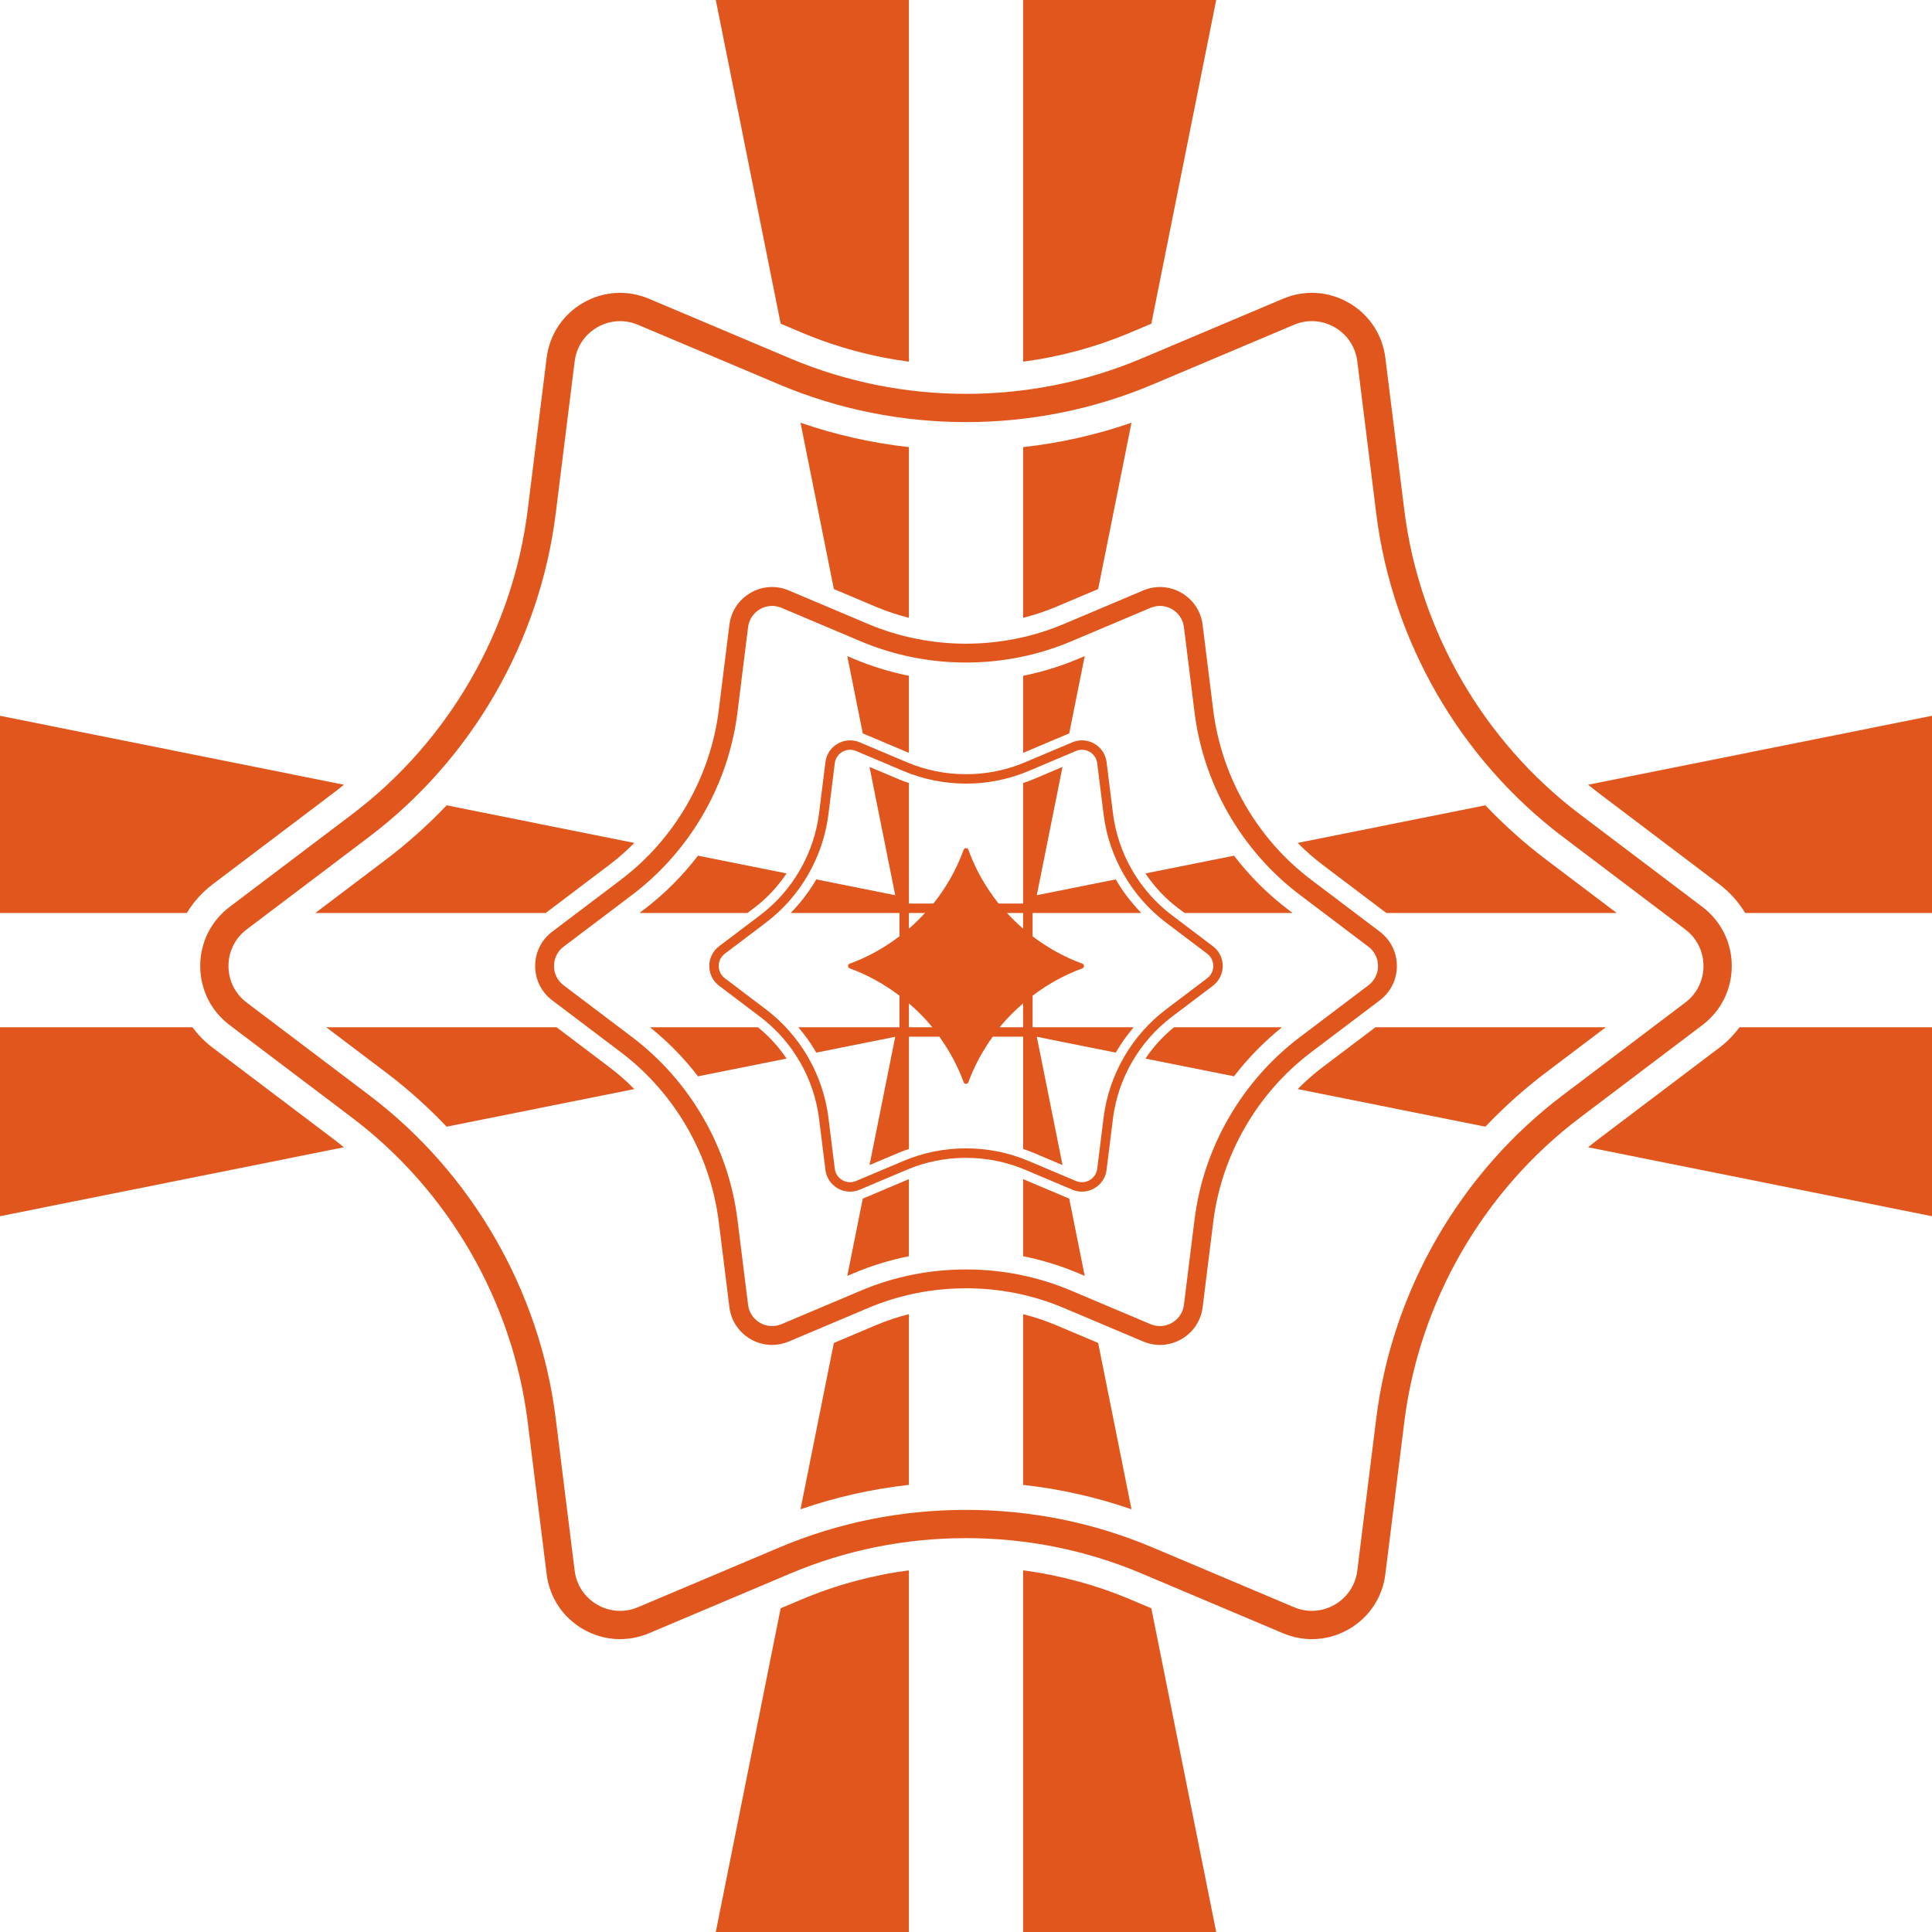 <?xml version="1.0" encoding="UTF-8" standalone="no"?>
<!-- Generator: Adobe Illustrator 22.1.0, SVG Export Plug-In . SVG Version: 6.00 Build 0)  -->

<svg
   xmlns:dc="http://purl.org/dc/elements/1.1/"
   xmlns:cc="http://creativecommons.org/ns#"
   xmlns:rdf="http://www.w3.org/1999/02/22-rdf-syntax-ns#"
   xmlns:svg="http://www.w3.org/2000/svg"
   xmlns="http://www.w3.org/2000/svg"
   xmlns:sodipodi="http://sodipodi.sourceforge.net/DTD/sodipodi-0.dtd"
   xmlns:inkscape="http://www.inkscape.org/namespaces/inkscape"
   version="1.1"
   id="Layer_2_1_"
   x="0px"
   y="0px"
   viewBox="0 0 205.03 205.03"
   enable-background="new 0 0 3947.94 3860.861"
   xml:space="preserve"
   sodipodi:docname="string_resonance.svg"
   inkscape:version="0.92.4 (5da689c313, 2019-01-14)"
   width="205.03"
   height="205.03"><defs
   id="defs5463" /><sodipodi:namedview
   pagecolor="#ffffff"
   bordercolor="#666666"
   borderopacity="1"
   objecttolerance="10"
   gridtolerance="10"
   guidetolerance="10"
   inkscape:pageopacity="0"
   inkscape:pageshadow="2"
   inkscape:window-width="1920"
   inkscape:window-height="1022"
   id="namedview5461"
   showgrid="false"
   inkscape:zoom="0.21212883"
   inkscape:cx="-700.42449"
   inkscape:cy="1328.4959"
   inkscape:window-x="1079"
   inkscape:window-y="709"
   inkscape:window-maximized="1"
   inkscape:current-layer="Layer_2_1_" />














































































































































































<g
   id="g5406"
   style="fill:#e1561c;fill-opacity:1"
   transform="translate(-1561.991,-2852.892)">
	<path
   d="m 1742.652,2961.678 c 1.982,-1.5 3.12,-3.786 3.12,-6.271 0,-2.485 -1.138,-4.771 -3.121,-6.271 l -12.994,-9.826 c -10.254,-7.754 -17.047,-19.518 -18.635,-32.275 l -2.013,-16.168 c -0.308,-2.468 -1.719,-4.595 -3.87,-5.836 -2.154,-1.244 -4.703,-1.404 -6.991,-0.434 l -15.008,6.34 c -11.844,5.004 -25.428,5.004 -37.268,0 l -15.008,-6.339 c -2.287,-0.968 -4.835,-0.812 -6.991,0.432 -2.152,1.242 -3.563,3.37 -3.871,5.837 l -2.013,16.168 c -1.588,12.759 -8.38,24.523 -18.634,32.275 l -12.995,9.826 c -1.983,1.498 -3.12,3.784 -3.12,6.271 0,2.487 1.137,4.774 3.12,6.271 l 12.995,9.826 c 10.254,7.753 17.046,19.517 18.634,32.275 l 2.013,16.167 c 0.308,2.466 1.718,4.594 3.872,5.839 2.155,1.24 4.701,1.399 6.989,0.432 l 15.009,-6.341 c 5.893,-2.489 12.162,-3.751 18.635,-3.751 6.471,0 12.74,1.262 18.633,3.751 l 15.007,6.34 c 0.992,0.42 2.032,0.629 3.069,0.629 1.355,0 2.702,-0.356 3.923,-1.062 2.152,-1.242 3.562,-3.37 3.87,-5.837 l 2.013,-16.167 c 1.588,-12.758 8.381,-24.521 18.635,-32.275 l 12.994,-9.826 z m -1.81,-2.393 -12.994,9.826 c -10.898,8.239 -18.115,20.74 -19.803,34.297 l -2.013,16.167 c -0.191,1.526 -1.062,2.842 -2.394,3.61 -1.331,0.769 -2.908,0.867 -4.323,0.268 l -15.008,-6.341 c -6.265,-2.646 -12.927,-3.987 -19.801,-3.987 -6.876,0 -13.538,1.342 -19.803,3.987 l -15.01,6.342 c -1.412,0.598 -2.987,0.501 -4.32,-0.268 -1.332,-0.769 -2.205,-2.086 -2.396,-3.611 l -2.013,-16.167 c -1.688,-13.558 -8.905,-26.059 -19.802,-34.297 l -12.995,-9.826 c -1.226,-0.927 -1.929,-2.341 -1.929,-3.879 0,-1.538 0.703,-2.952 1.929,-3.879 l 12.995,-9.826 c 10.896,-8.238 18.114,-20.739 19.802,-34.297 l 2.013,-16.168 c 0.19,-1.525 1.063,-2.842 2.393,-3.609 1.335,-0.768 2.909,-0.865 4.323,-0.268 l 15.009,6.34 c 12.582,5.317 27.018,5.317 39.604,0 l 15.009,-6.341 c 1.413,-0.597 2.989,-0.501 4.323,0.27 1.33,0.767 2.202,2.082 2.393,3.608 l 2.013,16.168 c 1.688,13.557 8.905,26.058 19.803,34.297 l 12.993,9.826 c 1.228,0.928 1.931,2.342 1.931,3.879 0,1.537 -0.703,2.951 -1.931,3.879 z"
   id="path5350"
   style="fill:#e1561c;fill-opacity:1"
   inkscape:connector-curvature="0" />
	<path
   d="m 1686.348,2960.801 4.356,-3.295 c 0.664,-0.502 1.045,-1.268 1.045,-2.1 0,-0.833 -0.381,-1.599 -1.045,-2.1 l -4.356,-3.294 c -3.439,-2.602 -5.717,-6.546 -6.249,-10.823 l -0.675,-5.421 c -0.103,-0.826 -0.576,-1.539 -1.297,-1.954 -0.722,-0.417 -1.573,-0.468 -2.341,-0.145 l -5.031,2.126 c -3.969,1.678 -8.525,1.679 -12.498,0 l -5.031,-2.126 c -0.767,-0.322 -1.621,-0.272 -2.341,0.145 -0.722,0.416 -1.194,1.129 -1.297,1.955 l -0.675,5.42 c -0.532,4.278 -2.809,8.223 -6.249,10.823 l -4.356,3.294 c -0.664,0.502 -1.045,1.268 -1.045,2.1 0,0.833 0.381,1.599 1.045,2.1 l 4.356,3.295 c 3.439,2.601 5.717,6.545 6.249,10.822 l 0.675,5.421 c 0.103,0.825 0.575,1.538 1.298,1.956 0.72,0.415 1.573,0.467 2.34,0.144 l 5.031,-2.126 c 3.953,-1.67 8.545,-1.67 12.498,0 l 5.031,2.126 c 0.332,0.14 0.68,0.21 1.027,0.21 0.453,0 0.905,-0.12 1.313,-0.356 0.721,-0.415 1.193,-1.127 1.297,-1.954 l 0.675,-5.421 c 0.532,-4.277 2.809,-8.222 6.249,-10.822 z m -7.241,10.699 -0.675,5.42 c -0.064,0.513 -0.357,0.954 -0.805,1.213 -0.446,0.258 -0.976,0.294 -1.452,0.09 l -5.031,-2.126 c -2.1,-0.887 -4.333,-1.337 -6.638,-1.337 -2.305,0 -4.538,0.45 -6.638,1.337 l -5.031,2.126 c -0.475,0.2 -1.004,0.168 -1.452,-0.089 -0.447,-0.26 -0.741,-0.701 -0.805,-1.213 l -0.675,-5.421 c -0.565,-4.545 -2.984,-8.734 -6.638,-11.496 l -4.356,-3.296 c -0.412,-0.311 -0.648,-0.785 -0.648,-1.302 0,-0.517 0.236,-0.991 0.648,-1.304 l 4.356,-3.294 c 3.652,-2.762 6.072,-6.952 6.638,-11.497 l 0.675,-5.42 c 0.063,-0.512 0.356,-0.954 0.805,-1.213 0.447,-0.256 0.977,-0.291 1.452,-0.089 l 5.031,2.126 c 4.22,1.782 9.06,1.782 13.275,0 l 5.031,-2.126 c 0.477,-0.202 1.006,-0.167 1.452,0.089 0.447,0.259 0.74,0.7 0.805,1.213 l 0.675,5.42 c 0.565,4.544 2.984,8.734 6.638,11.497 l 4.356,3.294 c 0.412,0.312 0.648,0.787 0.648,1.304 0,0.516 -0.236,0.99 -0.648,1.303 l -4.356,3.295 c -3.653,2.762 -6.072,6.951 -6.638,11.496 z"
   id="path5352"
   style="fill:#e1561c;fill-opacity:1"
   inkscape:connector-curvature="0" />
	<path
   d="m 1708.419,2959.05 c 1.151,-0.872 1.812,-2.199 1.812,-3.644 0,-1.444 -0.66,-2.771 -1.812,-3.643 l -7.287,-5.51 c -5.716,-4.322 -9.502,-10.88 -10.387,-17.989 l -1.128,-9.066 c -0.179,-1.433 -0.998,-2.669 -2.249,-3.391 -1.251,-0.723 -2.732,-0.816 -4.061,-0.252 l -8.414,3.556 c -6.601,2.788 -14.173,2.788 -20.772,0 l -8.415,-3.556 c -1.33,-0.565 -2.812,-0.472 -4.061,0.251 -1.251,0.724 -2.07,1.959 -2.249,3.392 l -1.129,9.066 c -0.885,7.111 -4.67,13.668 -10.386,17.989 l -7.286,5.51 c -1.152,0.87 -1.812,2.198 -1.812,3.643 0,1.444 0.66,2.772 1.812,3.644 l 7.287,5.51 c 5.716,4.321 9.501,10.878 10.386,17.989 l 1.129,9.065 c 0.179,1.433 0.999,2.669 2.249,3.391 0.709,0.409 1.492,0.616 2.279,0.616 0.602,-10e-4 1.206,-0.121 1.781,-0.365 l 8.416,-3.555 c 3.282,-1.388 6.776,-2.091 10.386,-2.091 3.609,0 7.104,0.703 10.387,2.091 l 8.414,3.555 c 1.329,0.564 2.81,0.472 4.061,-0.251 1.25,-0.722 2.07,-1.958 2.249,-3.392 l 1.128,-9.066 c 0.885,-7.11 4.671,-13.667 10.387,-17.988 z m -19.658,23.252 -1.128,9.065 c -0.101,0.806 -0.562,1.501 -1.265,1.906 -0.703,0.407 -1.535,0.457 -2.283,0.142 l -8.414,-3.555 c -3.53,-1.492 -7.287,-2.249 -11.165,-2.249 -3.878,0 -7.635,0.757 -11.164,2.249 l -8.416,3.555 c -0.746,0.316 -1.578,0.265 -2.282,-0.142 -0.703,-0.405 -1.164,-1.101 -1.265,-1.906 l -1.129,-9.065 c -0.951,-7.644 -5.021,-14.692 -11.163,-19.338 l -7.287,-5.51 c -0.647,-0.489 -1.018,-1.236 -1.018,-2.048 0,-0.812 0.371,-1.559 1.018,-2.048 l 7.287,-5.51 c 6.144,-4.646 10.212,-11.693 11.163,-19.338 l 1.129,-9.064 c 0.101,-0.806 0.561,-1.501 1.265,-1.907 0.398,-0.231 0.838,-0.347 1.28,-0.347 0.339,0 0.679,0.068 1.002,0.205 l 8.415,3.556 c 7.097,2.999 15.233,2.999 22.33,0 l 8.415,-3.556 c 0.747,-0.315 1.58,-0.264 2.282,0.143 0.703,0.405 1.164,1.101 1.265,1.905 l 1.128,9.065 c 0.951,7.644 5.021,14.692 11.164,19.339 l 7.287,5.51 c 0.647,0.489 1.018,1.236 1.018,2.048 0,0.812 -0.371,1.559 -1.018,2.048 l -7.287,5.51 c -6.144,4.646 -10.213,11.694 -11.164,19.338 z"
   id="path5354"
   style="fill:#e1561c;fill-opacity:1"
   inkscape:connector-curvature="0" />
	<path
   d="m 1653.553,2980.085 -1.645,8.209 0.655,-0.277 c 1.904,-0.805 3.868,-1.408 5.88,-1.81 v -8.181 l -4.828,2.041 c -0.02,0.01 -0.042,0.011 -0.062,0.019 z"
   id="path5356"
   style="fill:#e1561c;fill-opacity:1"
   inkscape:connector-curvature="0" />
	<path
   d="m 1675.459,2930.729 1.645,-8.209 -0.654,0.276 c -1.904,0.804 -3.869,1.408 -5.881,1.81 v 8.181 l 4.828,-2.04 c 0.02,-0.01 0.042,-0.011 0.062,-0.019 z"
   id="path5358"
   style="fill:#e1561c;fill-opacity:1"
   inkscape:connector-curvature="0" />
	<path
   d="m 1642.061,2949.214 c 1.339,-1.013 2.478,-2.252 3.402,-3.631 l -9.397,-1.883 c -1.653,2.15 -3.587,4.092 -5.772,5.745 l -0.446,0.337 h 11.463 z"
   id="path5360"
   style="fill:#e1561c;fill-opacity:1"
   inkscape:connector-curvature="0" />
	<path
   d="m 1653.613,2930.747 4.83,2.041 v -8.181 c -2.011,-0.402 -3.977,-1.006 -5.881,-1.811 l -0.654,-0.276 1.645,8.209 c 0.02,0.01 0.041,0.01 0.06,0.019 z"
   id="path5362"
   style="fill:#e1561c;fill-opacity:1"
   inkscape:connector-curvature="0" />
	<path
   d="m 1702.338,2966.156 c -0.936,0.708 -1.813,1.483 -2.633,2.312 l 19.916,3.991 c 1.976,-2.073 4.115,-3.999 6.418,-5.74 l 6.364,-4.812 h -24.444 z"
   id="path5364"
   style="fill:#e1561c;fill-opacity:1"
   inkscape:connector-curvature="0" />
	<path
   d="m 1642.427,2961.907 h -11.459 c 1.909,1.532 3.618,3.283 5.097,5.207 l 9.398,-1.883 c -0.836,-1.248 -1.857,-2.37 -3.036,-3.323 z"
   id="path5366"
   style="fill:#e1561c;fill-opacity:1"
   inkscape:connector-curvature="0" />
	<path
   d="m 1621.054,2961.907 h -24.445 l 6.364,4.812 c 2.302,1.74 4.441,3.667 6.418,5.74 l 19.915,-3.991 c -0.819,-0.829 -1.696,-1.604 -2.632,-2.312 z"
   id="path5368"
   style="fill:#e1561c;fill-opacity:1"
   inkscape:connector-curvature="0" />
	<path
   d="m 1719.621,2938.354 -19.915,3.991 c 0.819,0.829 1.696,1.605 2.632,2.312 l 6.777,5.124 h 24.444 l -7.52,-5.688 c -2.302,-1.74 -4.441,-3.667 -6.418,-5.74 z"
   id="path5370"
   style="fill:#e1561c;fill-opacity:1"
   inkscape:connector-curvature="0" />
	<path
   d="m 1692.947,2943.7 -9.397,1.883 c 0.924,1.379 2.062,2.618 3.401,3.631 l 0.75,0.567 h 11.463 l -0.446,-0.337 c -2.185,-1.653 -4.119,-3.595 -5.772,-5.745 z"
   id="path5372"
   style="fill:#e1561c;fill-opacity:1"
   inkscape:connector-curvature="0" />
	<path
   d="m 1626.674,2944.658 c 0.936,-0.708 1.813,-1.483 2.632,-2.312 l -19.915,-3.991 c -1.976,2.073 -4.116,4 -6.418,5.74 l -7.522,5.688 h 24.447 z"
   id="path5374"
   style="fill:#e1561c;fill-opacity:1"
   inkscape:connector-curvature="0" />
	<path
   d="m 1647.039,2888.172 c 3.661,1.547 7.479,2.577 11.404,3.103 v -38.384 h -20.49 l 6.885,34.351 z"
   id="path5376"
   style="fill:#e1561c;fill-opacity:1"
   inkscape:connector-curvature="0" />
	<path
   d="m 1681.973,3022.64 c -3.66,-1.546 -7.479,-2.575 -11.404,-3.101 v 38.383 h 20.49 l -6.885,-34.352 z"
   id="path5378"
   style="fill:#e1561c;fill-opacity:1"
   inkscape:connector-curvature="0" />
	<path
   d="m 1644.838,3023.57 -6.885,34.351 h 20.49 v -38.383 c -3.925,0.526 -7.745,1.555 -11.404,3.101 z"
   id="path5380"
   style="fill:#e1561c;fill-opacity:1"
   inkscape:connector-curvature="0" />
	<path
   d="m 1584.551,2964.071 c -0.829,-0.626 -1.536,-1.361 -2.14,-2.164 h -20.42 v 20.052 l 36.493,-7.314 c -0.312,-0.25 -0.619,-0.506 -0.939,-0.748 z"
   id="path5382"
   style="fill:#e1561c;fill-opacity:1"
   inkscape:connector-curvature="0" />
	<path
   d="m 1675.399,2980.067 -4.83,-2.041 v 8.181 c 2.012,0.402 3.977,1.006 5.881,1.811 l 0.654,0.276 -1.645,-8.209 c -0.02,-0.01 -0.04,-0.01 -0.06,-0.019 z"
   id="path5384"
   style="fill:#e1561c;fill-opacity:1"
   inkscape:connector-curvature="0" />
	<path
   d="m 1584.553,2946.742 12.993,-9.825 c 0.32,-0.242 0.626,-0.498 0.939,-0.748 l -36.494,-7.314 v 20.927 h 19.824 c 0.703,-1.157 1.616,-2.193 2.738,-3.04 z"
   id="path5386"
   style="fill:#e1561c;fill-opacity:1"
   inkscape:connector-curvature="0" />
	<path
   d="m 1744.462,2964.071 -12.996,9.826 c -0.32,0.242 -0.626,0.498 -0.938,0.748 l 36.493,7.314 v -20.052 h -20.421 c -0.603,0.802 -1.31,1.538 -2.137,2.164 z"
   id="path5388"
   style="fill:#e1561c;fill-opacity:1"
   inkscape:connector-curvature="0" />
	<path
   d="m 1730.528,2936.168 c 0.312,0.25 0.619,0.507 0.939,0.748 l 12.994,9.826 c 1.121,0.848 2.034,1.884 2.736,3.039 h 19.825 v -20.927 z"
   id="path5390"
   style="fill:#e1561c;fill-opacity:1"
   inkscape:connector-curvature="0" />
	<path
   d="m 1678.53,2915.404 3.538,-17.651 c -3.727,1.285 -7.57,2.152 -11.499,2.589 v 18.115 c 1.207,-0.304 2.391,-0.699 3.546,-1.188 z"
   id="path5392"
   style="fill:#e1561c;fill-opacity:1"
   inkscape:connector-curvature="0" />
	<path
   d="m 1684.174,2887.242 6.884,-34.35 h -20.49 v 38.384 c 3.924,-0.526 7.743,-1.556 11.403,-3.103 z"
   id="path5394"
   style="fill:#e1561c;fill-opacity:1"
   inkscape:connector-curvature="0" />
	<path
   d="m 1654.899,2917.269 c 1.155,0.488 2.338,0.883 3.545,1.187 v -18.114 c -3.929,-0.437 -7.772,-1.304 -11.499,-2.589 l 3.538,17.65 z"
   id="path5396"
   style="fill:#e1561c;fill-opacity:1"
   inkscape:connector-curvature="0" />
	<path
   d="m 1683.549,2965.23 9.397,1.883 c 1.48,-1.924 3.189,-3.675 5.098,-5.207 h -11.459 c -1.179,0.953 -2.199,2.075 -3.036,3.323 z"
   id="path5398"
   style="fill:#e1561c;fill-opacity:1"
   inkscape:connector-curvature="0" />
	<path
   d="m 1650.482,2995.41 -3.538,17.65 c 3.728,-1.284 7.571,-2.151 11.499,-2.588 v -18.116 c -1.207,0.304 -2.39,0.699 -3.544,1.187 z"
   id="path5400"
   style="fill:#e1561c;fill-opacity:1"
   inkscape:connector-curvature="0" />
	<path
   d="m 1674.114,2993.544 c -1.155,-0.488 -2.339,-0.884 -3.546,-1.188 v 18.115 c 3.928,0.437 7.771,1.304 11.499,2.588 l -3.538,-17.651 z"
   id="path5402"
   style="fill:#e1561c;fill-opacity:1"
   inkscape:connector-curvature="0" />
	<path
   d="m 1673.097,2949.782 h 10.015 c -1.046,-1.079 -1.969,-2.269 -2.716,-3.566 l -8.377,1.679 2.729,-13.615 -3.214,1.358 c -0.317,0.134 -0.642,0.237 -0.965,0.352 v 12.792 h -2.6 c -1.361,-1.7 -2.454,-3.624 -3.21,-5.71 -0.086,-0.236 -0.419,-0.236 -0.504,0 -0.757,2.086 -1.85,4.009 -3.21,5.71 h -2.6 v -12.793 c -0.322,-0.115 -0.647,-0.218 -0.964,-0.352 l -3.215,-1.358 2.729,13.615 -8.377,-1.679 c -0.747,1.297 -1.67,2.487 -2.716,3.566 h 5.272 6.271 v 2.477 c -1.595,1.208 -3.361,2.203 -5.277,2.898 -0.236,0.086 -0.236,0.419 3e-4,0.505 1.915,0.694 3.682,1.688 5.277,2.896 v 3.349 h -10.735 c 0.714,0.841 1.359,1.737 1.909,2.691 l 8.377,-1.679 -2.729,13.616 3.214,-1.358 c 0.317,-0.134 0.642,-0.237 0.965,-0.352 v -11.918 h 3.228 c 1.061,1.48 1.95,3.093 2.582,4.835 0.086,0.236 0.419,0.236 0.504,0 0.632,-1.742 1.521,-3.354 2.582,-4.835 h 3.228 v 11.918 c 0.322,0.115 0.647,0.218 0.964,0.352 l 3.215,1.358 -2.729,-13.616 8.377,1.679 c 0.55,-0.954 1.195,-1.85 1.909,-2.691 h -10.735 v -3.349 c 1.595,-1.208 3.361,-2.202 5.277,-2.896 0.236,-0.086 0.236,-0.419 3e-4,-0.505 -1.916,-0.695 -3.682,-1.69 -5.277,-2.898 v -2.477 z m -14.653,0 h 1.71 c -0.538,0.588 -1.106,1.144 -1.71,1.665 z m 0,12.125 v -2.538 c 0.9,0.776 1.743,1.615 2.494,2.538 z m 12.125,0 h -2.494 c 0.75,-0.922 1.594,-1.761 2.494,-2.538 z m 0,-10.46 c -0.603,-0.52 -1.172,-1.077 -1.71,-1.665 h 1.71 z"
   id="path5404"
   style="fill:#e1561c;fill-opacity:1"
   inkscape:connector-curvature="0" />
</g>




</svg>